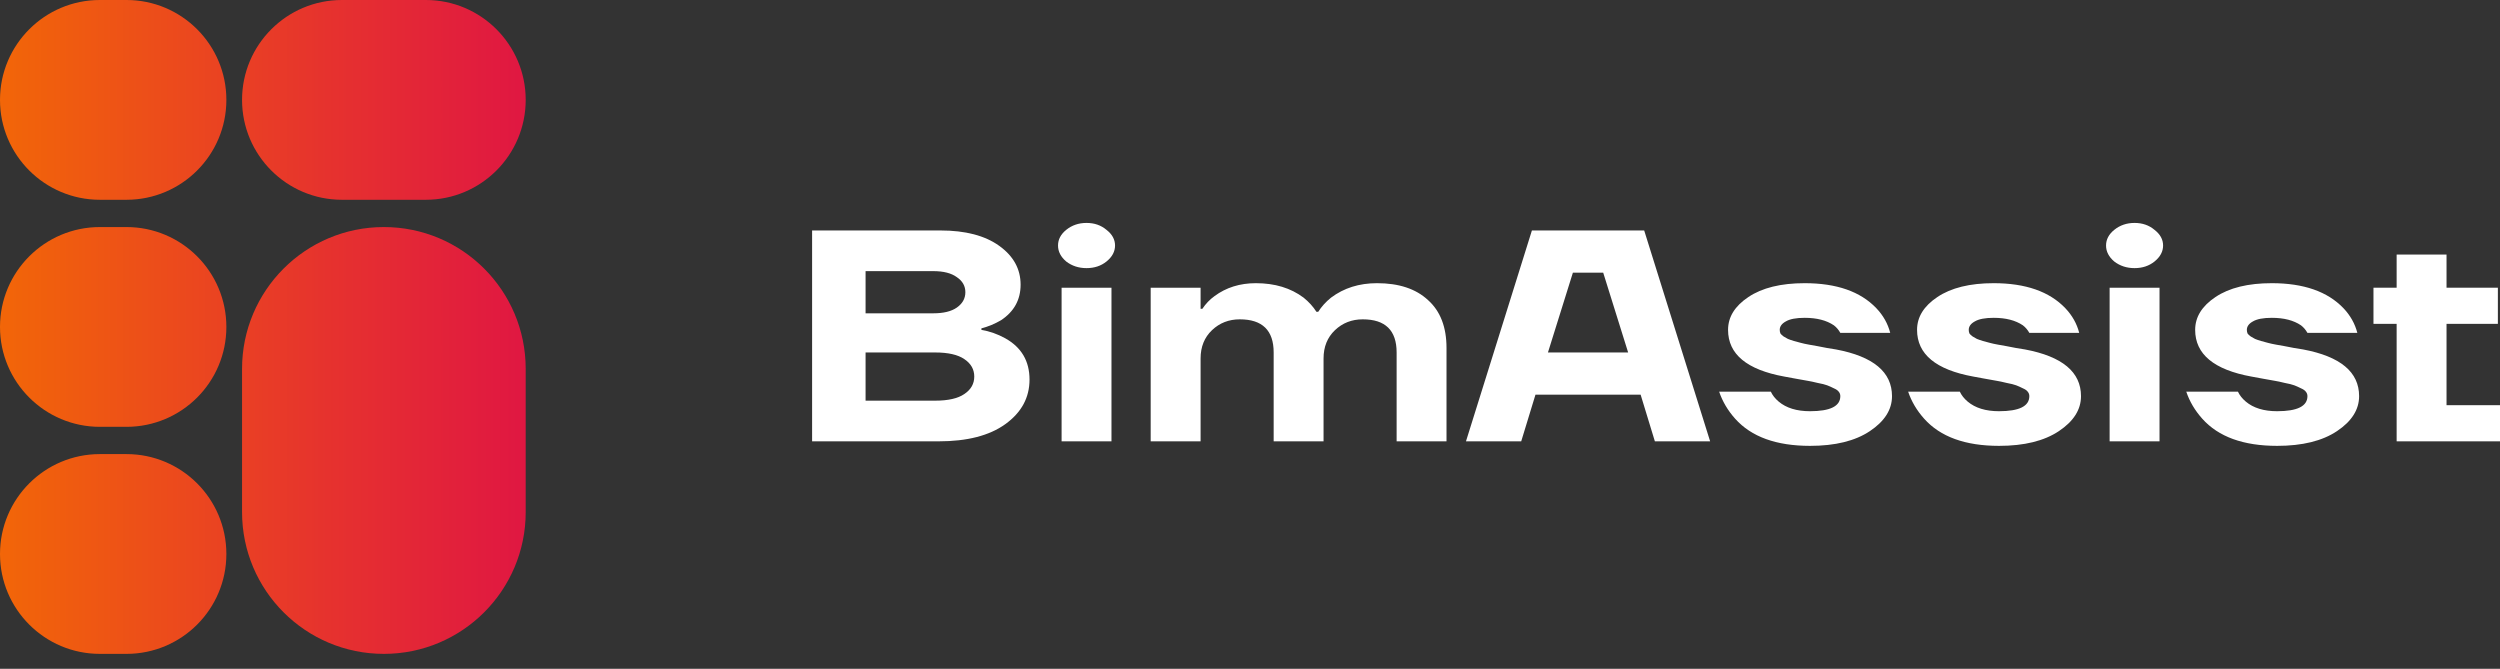 <svg width="157" height="42" viewBox="0 0 157 42" fill="none" xmlns="http://www.w3.org/2000/svg">
<rect x="0" y="0" width="157" height="42" fill="#333333" stroke="none"/>
<path d="M0 6.273C0 2.809 2.809 0 6.273 0H7.943C11.407 0 14.216 2.809 14.216 6.273C14.216 9.737 11.407 12.546 7.943 12.546H6.273C2.809 12.546 0 9.737 0 6.273Z" fill="url(#paint0_linear_168_4457)"/>
<path d="M0 20.532C0 17.067 2.809 14.259 6.273 14.259H7.943C11.407 14.259 14.216 17.067 14.216 20.532C14.216 23.996 11.407 26.805 7.943 26.805H6.273C2.809 26.805 0 23.996 0 20.532Z" fill="url(#paint1_linear_168_4457)"/>
<path d="M0 34.791C0 31.326 2.809 28.517 6.273 28.517H7.943C11.407 28.517 14.216 31.326 14.216 34.791C14.216 38.255 11.407 41.063 7.943 41.063H6.273C2.809 41.063 0 38.255 0 34.791Z" fill="url(#paint2_linear_168_4457)"/>
<path d="M24.107 41.063C19.188 41.063 15.201 37.076 15.201 32.157L15.201 23.165C15.201 18.246 19.188 14.259 24.107 14.259C29.026 14.259 33.014 18.246 33.014 23.165V32.157C33.014 37.076 29.026 41.063 24.107 41.063Z" fill="url(#paint3_linear_168_4457)"/>
<path d="M21.474 12.546C18.009 12.546 15.201 9.737 15.201 6.273C15.201 2.809 18.009 9.10238e-06 21.474 8.95094e-06L26.741 8.72073e-06C30.205 8.56929e-06 33.014 2.809 33.014 6.273C33.014 9.737 30.205 12.546 26.741 12.546H21.474Z" fill="url(#paint4_linear_168_4457)"/>
<path d="M51 27.716V14.473H59.058C60.625 14.473 61.856 14.795 62.751 15.438C63.647 16.081 64.094 16.895 64.094 17.878C64.094 18.824 63.684 19.569 62.863 20.111C62.475 20.338 62.065 20.508 61.632 20.622V20.716C62.154 20.805 62.654 20.981 63.132 21.246C64.147 21.814 64.654 22.677 64.654 23.838C64.654 24.973 64.147 25.906 63.132 26.638C62.132 27.357 60.737 27.716 58.946 27.716H51ZM54.358 19.676H58.61C59.252 19.676 59.744 19.556 60.088 19.316C60.446 19.064 60.625 18.742 60.625 18.351C60.625 17.96 60.446 17.645 60.088 17.405C59.744 17.153 59.252 17.027 58.61 17.027H54.358V19.676ZM54.358 25.162H58.722C59.543 25.162 60.155 25.023 60.558 24.746C60.975 24.468 61.184 24.103 61.184 23.649C61.184 23.195 60.975 22.829 60.558 22.551C60.155 22.274 59.543 22.135 58.722 22.135H54.358V25.162Z" fill="white"/>
<path d="M66.958 16.422C66.615 16.131 66.444 15.797 66.444 15.419C66.444 15.04 66.615 14.713 66.958 14.435C67.317 14.145 67.742 14 68.234 14C68.727 14 69.145 14.145 69.488 14.435C69.846 14.713 70.025 15.04 70.025 15.419C70.025 15.797 69.846 16.131 69.488 16.422C69.145 16.699 68.727 16.838 68.234 16.838C67.742 16.838 67.317 16.699 66.958 16.422ZM66.668 27.716V18.068H69.801V27.716H66.668Z" fill="white"/>
<path d="M72.263 27.716V18.068H75.397V19.392H75.509C75.718 19.077 75.972 18.812 76.27 18.597C77.001 18.055 77.867 17.784 78.866 17.784C80.06 17.784 81.06 18.087 81.866 18.692C82.194 18.957 82.463 19.253 82.672 19.581H82.784C82.992 19.253 83.261 18.957 83.589 18.692C84.395 18.087 85.358 17.784 86.477 17.784C87.85 17.784 88.916 18.137 89.677 18.843C90.454 19.537 90.841 20.54 90.841 21.851V27.716H87.708V22.135C87.708 20.748 86.999 20.054 85.581 20.054C84.895 20.054 84.313 20.281 83.835 20.735C83.358 21.189 83.119 21.782 83.119 22.514V27.716H79.986V22.135C79.986 20.748 79.277 20.054 77.859 20.054C77.173 20.054 76.591 20.281 76.113 20.735C75.636 21.189 75.397 21.782 75.397 22.514V27.716H72.263Z" fill="white"/>
<path d="M92.063 27.716L96.204 14.473H103.255L107.396 27.716H103.926L103.031 24.784H96.428L95.532 27.716H92.063ZM97.211 22.135H102.247L100.681 17.122H98.778L97.211 22.135Z" fill="white"/>
<path d="M107.962 24.595H111.208C111.312 24.822 111.476 25.03 111.7 25.219C112.178 25.622 112.834 25.824 113.67 25.824C114.938 25.824 115.572 25.509 115.572 24.878C115.572 24.777 115.543 24.689 115.483 24.613C115.423 24.525 115.319 24.45 115.17 24.387C115.02 24.311 114.879 24.248 114.744 24.197C114.61 24.147 114.409 24.096 114.14 24.046C113.886 23.983 113.677 23.939 113.513 23.913C113.364 23.888 113.118 23.844 112.775 23.781C112.446 23.718 112.207 23.674 112.058 23.649C109.701 23.22 108.522 22.242 108.522 20.716C108.522 19.909 108.947 19.222 109.798 18.654C110.663 18.074 111.842 17.784 113.334 17.784C115.334 17.784 116.833 18.307 117.833 19.354C118.266 19.808 118.557 20.325 118.706 20.905H115.572C115.468 20.716 115.334 20.559 115.17 20.432C114.707 20.117 114.095 19.959 113.334 19.959C112.797 19.959 112.401 20.035 112.148 20.186C111.894 20.325 111.767 20.502 111.767 20.716C111.767 20.792 111.782 20.868 111.812 20.943C111.857 21.006 111.924 21.069 112.013 21.132C112.103 21.183 112.193 21.233 112.282 21.284C112.372 21.322 112.498 21.366 112.663 21.416C112.827 21.454 112.969 21.492 113.088 21.53C113.222 21.568 113.394 21.605 113.603 21.643C113.812 21.681 113.991 21.713 114.14 21.738C114.289 21.763 114.483 21.801 114.722 21.851C114.961 21.889 115.155 21.921 115.304 21.946C117.647 22.387 118.818 23.365 118.818 24.878C118.818 25.723 118.355 26.455 117.43 27.073C116.505 27.691 115.252 28 113.67 28C111.551 28 109.984 27.432 108.969 26.297C108.507 25.78 108.171 25.213 107.962 24.595Z" fill="white"/>
<path d="M119.831 24.595H123.077C123.181 24.822 123.346 25.03 123.569 25.219C124.047 25.622 124.704 25.824 125.539 25.824C126.808 25.824 127.442 25.509 127.442 24.878C127.442 24.777 127.412 24.689 127.352 24.613C127.293 24.525 127.188 24.45 127.039 24.387C126.89 24.311 126.748 24.248 126.614 24.197C126.479 24.147 126.278 24.096 126.009 24.046C125.756 23.983 125.547 23.939 125.382 23.913C125.233 23.888 124.987 23.844 124.644 23.781C124.316 23.718 124.077 23.674 123.928 23.649C121.57 23.22 120.391 22.242 120.391 20.716C120.391 19.909 120.816 19.222 121.667 18.654C122.532 18.074 123.711 17.784 125.203 17.784C127.203 17.784 128.703 18.307 129.702 19.354C130.135 19.808 130.426 20.325 130.575 20.905H127.442C127.337 20.716 127.203 20.559 127.039 20.432C126.576 20.117 125.964 19.959 125.203 19.959C124.666 19.959 124.271 20.035 124.017 20.186C123.763 20.325 123.637 20.502 123.637 20.716C123.637 20.792 123.651 20.868 123.681 20.943C123.726 21.006 123.793 21.069 123.883 21.132C123.972 21.183 124.062 21.233 124.151 21.284C124.241 21.322 124.368 21.366 124.532 21.416C124.696 21.454 124.838 21.492 124.957 21.53C125.091 21.568 125.263 21.605 125.472 21.643C125.681 21.681 125.86 21.713 126.009 21.738C126.158 21.763 126.352 21.801 126.591 21.851C126.83 21.889 127.024 21.921 127.173 21.946C129.516 22.387 130.687 23.365 130.687 24.878C130.687 25.723 130.225 26.455 129.3 27.073C128.374 27.691 127.121 28 125.539 28C123.42 28 121.853 27.432 120.839 26.297C120.376 25.78 120.04 25.213 119.831 24.595Z" fill="white"/>
<path d="M132.775 16.422C132.432 16.131 132.26 15.797 132.26 15.419C132.26 15.04 132.432 14.713 132.775 14.435C133.133 14.145 133.559 14 134.051 14C134.543 14 134.961 14.145 135.304 14.435C135.663 14.713 135.842 15.04 135.842 15.419C135.842 15.797 135.663 16.131 135.304 16.422C134.961 16.699 134.543 16.838 134.051 16.838C133.559 16.838 133.133 16.699 132.775 16.422ZM132.484 27.716V18.068H135.618V27.716H132.484Z" fill="white"/>
<path d="M137.297 24.595H140.542C140.647 24.822 140.811 25.03 141.035 25.219C141.512 25.622 142.169 25.824 143.004 25.824C144.273 25.824 144.907 25.509 144.907 24.878C144.907 24.777 144.877 24.689 144.817 24.613C144.758 24.525 144.653 24.45 144.504 24.387C144.355 24.311 144.213 24.248 144.079 24.197C143.944 24.147 143.743 24.096 143.474 24.046C143.221 23.983 143.012 23.939 142.848 23.913C142.698 23.888 142.452 23.844 142.109 23.781C141.781 23.718 141.542 23.674 141.393 23.649C139.035 23.22 137.856 22.242 137.856 20.716C137.856 19.909 138.281 19.222 139.132 18.654C139.997 18.074 141.176 17.784 142.669 17.784C144.668 17.784 146.168 18.307 147.168 19.354C147.6 19.808 147.891 20.325 148.041 20.905H144.907C144.802 20.716 144.668 20.559 144.504 20.432C144.041 20.117 143.43 19.959 142.669 19.959C142.131 19.959 141.736 20.035 141.482 20.186C141.229 20.325 141.102 20.502 141.102 20.716C141.102 20.792 141.117 20.868 141.146 20.943C141.191 21.006 141.258 21.069 141.348 21.132C141.437 21.183 141.527 21.233 141.617 21.284C141.706 21.322 141.833 21.366 141.997 21.416C142.161 21.454 142.303 21.492 142.422 21.53C142.557 21.568 142.728 21.605 142.937 21.643C143.146 21.681 143.325 21.713 143.474 21.738C143.624 21.763 143.818 21.801 144.056 21.851C144.295 21.889 144.489 21.921 144.638 21.946C146.981 22.387 148.152 23.365 148.152 24.878C148.152 25.723 147.69 26.455 146.765 27.073C145.84 27.691 144.586 28 143.004 28C140.885 28 139.318 27.432 138.304 26.297C137.841 25.78 137.505 25.213 137.297 24.595Z" fill="white"/>
<path d="M149.054 20.338V18.068H150.509V15.986H153.642V18.068H156.866V20.338H153.642V25.446H157V27.716H150.509V20.338H149.054Z" fill="white"/>
<defs>
<linearGradient id="paint0_linear_168_4457" x1="0.003" y1="20.526" x2="33.029" y2="20.526" gradientUnits="userSpaceOnUse">
<stop stop-color="#F26608"/>
<stop offset="0.623" stop-color="#E6322E"/>
<stop offset="1" stop-color="#E01742"/>
</linearGradient>
<linearGradient id="paint1_linear_168_4457" x1="0.003" y1="20.526" x2="33.029" y2="20.526" gradientUnits="userSpaceOnUse">
<stop stop-color="#F26608"/>
<stop offset="0.623" stop-color="#E6322E"/>
<stop offset="1" stop-color="#E01742"/>
</linearGradient>
<linearGradient id="paint2_linear_168_4457" x1="0.003" y1="20.526" x2="33.029" y2="20.526" gradientUnits="userSpaceOnUse">
<stop stop-color="#F26608"/>
<stop offset="0.623" stop-color="#E6322E"/>
<stop offset="1" stop-color="#E01742"/>
</linearGradient>
<linearGradient id="paint3_linear_168_4457" x1="0.003" y1="20.526" x2="33.029" y2="20.526" gradientUnits="userSpaceOnUse">
<stop stop-color="#F26608"/>
<stop offset="0.623" stop-color="#E6322E"/>
<stop offset="1" stop-color="#E01742"/>
</linearGradient>
<linearGradient id="paint4_linear_168_4457" x1="0.003" y1="20.526" x2="33.029" y2="20.526" gradientUnits="userSpaceOnUse">
<stop stop-color="#F26608"/>
<stop offset="0.623" stop-color="#E6322E"/>
<stop offset="1" stop-color="#E01742"/>
</linearGradient>
</defs>
</svg>
